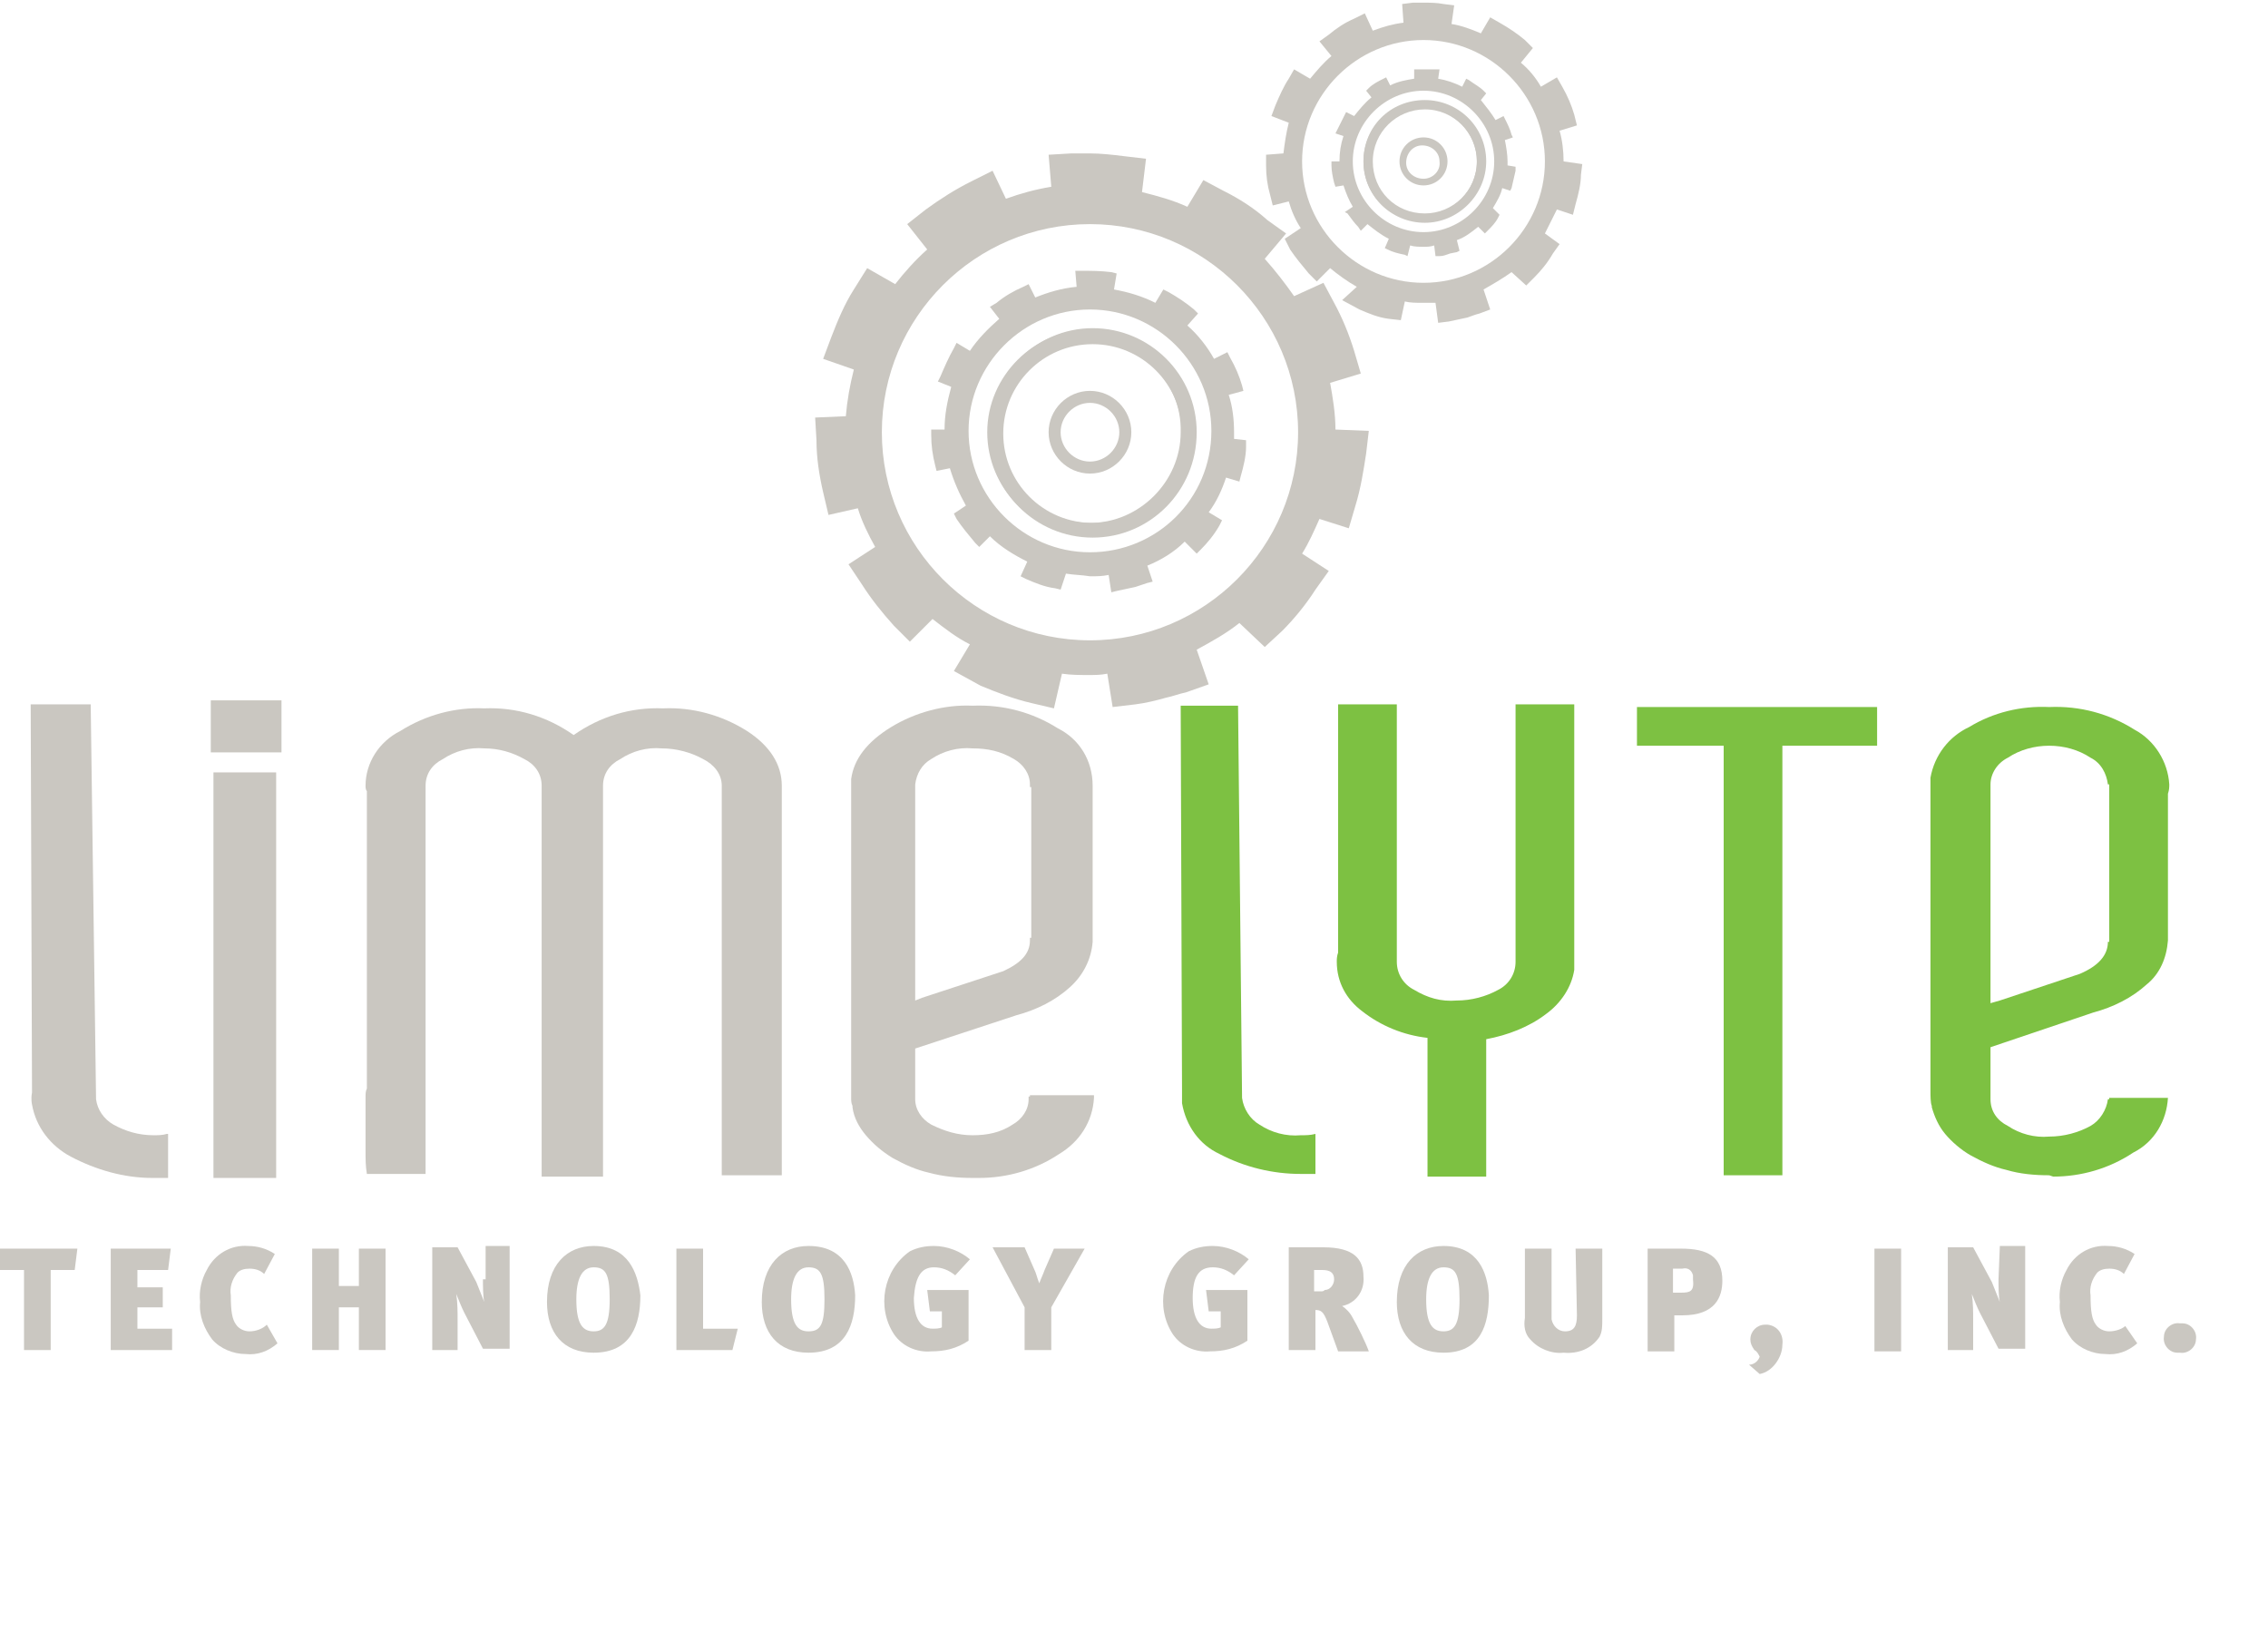 <?xml version="1.0" encoding="utf-8"?>
<svg version="1.1" id="Layer_1" xmlns="http://www.w3.org/2000/svg" xmlns:xlink="http://www.w3.org/1999/xlink" x="0px" y="0px"
	 viewBox="0 0 170 123" style="enable-background:0 0 170 123;" xml:space="preserve">
<!-- <svg xmlns="http://www.w3.org/2000/svg" width="170" height="123" viewBox="-1 -5 170 123"> -->
<style type="text/css">
	.st0{fill:#7DC142;}
	.st1{fill:#cac7c1;}
</style>
<title>logo-Limelyte</title>
<g>
	<path class="st0" d="M93.1,82.3c0.1,0.8,0.6,1.6,1.3,2c0.9,0.6,2,0.9,3.1,0.8c0.4,0,0.7,0,1.1-0.1v3c-0.4,0-0.7,0-1.1,0
		c-2.1,0-4.2-0.5-6.1-1.5c-1.5-0.7-2.5-2.1-2.8-3.8c0,0,0-0.4,0-0.9l-0.1-28.9h4.3L93.1,82.3z"/>
	<path class="st0" d="M100.3,52.8h4.4v19.3c0,0.9,0.5,1.7,1.3,2.1c1,0.6,2,0.9,3.2,0.8c1.1,0,2.2-0.3,3.1-0.8
		c0.8-0.4,1.3-1.2,1.3-2.1V52.8h4.4v19.9c-0.2,1.3-1,2.5-2.1,3.3c-1.3,1-2.9,1.6-4.5,1.9v10.3H107V77.8c-1.8-0.2-3.5-0.9-4.9-2
		c-1.2-0.9-1.9-2.2-1.9-3.7c0-0.2,0-0.4,0.1-0.7C100.3,71.4,100.3,52.8,100.3,52.8z"/>
	<polygon class="st0" points="122.7,53 140.7,53 140.7,55.9 133.6,55.9 133.6,88.1 129.2,88.1 129.2,55.9 122.7,55.9 	"/>
	<path class="st0" d="M153.6,88.1c-1.1,0-2.2-0.1-3.2-0.4c-0.9-0.2-1.8-0.6-2.7-1.1c-0.7-0.4-1.4-1-1.9-1.6s-0.8-1.3-1-2v-0.1
		c-0.1-0.2-0.1-0.8-0.1-1.1V59.2c0-0.3,0-0.5,0-0.8l0-0.1c0.3-1.7,1.4-3.1,2.9-3.8c1.8-1.1,3.9-1.6,6-1.5c2.3-0.1,4.5,0.5,6.4,1.7
		c1.5,0.8,2.5,2.4,2.6,4.1c0,0.2,0,0.4-0.1,0.7v11c-0.1,1.3-0.6,2.5-1.6,3.3c-1.1,1-2.5,1.7-4,2.1l-7.7,2.6v3.9c0,0.9,0.5,1.6,1.3,2
		c0.9,0.6,2,0.9,3.1,0.8c1.1,0,2.2-0.3,3.1-0.8c0.7-0.4,1.2-1.2,1.3-2h0.1v-0.1h4.4l0,0c-0.1,1.7-1,3.3-2.6,4.1
		c-1.8,1.2-3.9,1.8-6,1.8L153.6,88.1L153.6,88.1z M149.2,75.2l0.7-0.2l0,0l6-2c1.4-0.6,2.1-1.4,2.1-2.4l0,0h0.1V58.8H158
		c-0.1-0.8-0.5-1.6-1.3-2c-0.9-0.6-2-0.9-3.1-0.9s-2.2,0.3-3.1,0.9c-0.8,0.4-1.3,1.2-1.3,2L149.2,75.2L149.2,75.2z"/>
</g>
<path class="st1" d="M2.4,82.8c0.3,1.7,1.4,3.1,2.9,3.9c1.9,1,4,1.6,6.1,1.6c0.4,0,0.7,0,1.1,0h0.1V85h-0.1c-0.3,0.1-0.7,0.1-1,0.1
	c-1.1,0-2.1-0.3-3-0.8c-0.7-0.4-1.2-1.1-1.3-1.9L6.8,52.9v-0.1H2.3l0.1,29.1C2.3,82.4,2.4,82.8,2.4,82.8z"/>
<path class="st1" d="M54.1,58.9v29.2h4.5v-1.4c0-0.9,0-2.1,0-3.8v-24c0-1.6-0.9-3-2.6-4.1c-1.9-1.2-4.1-1.8-6.3-1.7
	c-2.4-0.1-4.7,0.6-6.7,2c-2-1.4-4.3-2.1-6.7-2c-2.2-0.1-4.4,0.5-6.3,1.7c-1.6,0.8-2.6,2.4-2.6,4.1c0,0.1,0,0.3,0.1,0.4v22.3
	c-0.1,0.2-0.1,0.4-0.1,0.7c0,1.8,0,3.1,0,4c0,0.6,0,1.1,0.1,1.7h4.4V58.9c0-0.9,0.5-1.6,1.3-2c0.9-0.6,2-0.9,3.1-0.8
	c1.1,0,2.1,0.3,3,0.8c0.8,0.4,1.3,1.1,1.3,2v22.9c0,0.2,0,0.4,0,0.7v1.9c0,0.7,0,1.5,0,2.4v1.4h4.6V58.9c0-0.9,0.5-1.6,1.3-2
	c0.9-0.6,2-0.9,3.1-0.8c1.1,0,2.2,0.3,3.1,0.8C53.5,57.3,54.1,58,54.1,58.9z"/>
<rect x="16" y="57.9" class="st1" width="4.7" height="30.4"/>
<path class="st1" d="M79.3,54.6L79.3,54.6c-1.9-1.2-4.1-1.8-6.4-1.7c-2.1-0.1-4.3,0.5-6.1,1.6c-1.8,1.1-2.8,2.4-3,3.9v0.1
	c0,0.1,0,0.2,0,0.3c0,0,0,0,0,0.1c0,0,0,0,0,0.1s0,0.2,0,0.3v22.5c0,0.1,0,0.2,0,0.3c0,0.1,0,0.1,0,0.2c0,0.2,0,0.4,0.1,0.6V83
	c0.1,0.8,0.5,1.5,1,2.1c0.6,0.7,1.2,1.2,2,1.7c0.9,0.5,1.8,0.9,2.7,1.1c1.1,0.3,2.2,0.4,3.3,0.4h0.5c2.1,0,4.2-0.6,6-1.8
	c1.5-0.9,2.5-2.4,2.6-4.2v-0.2h-4.8v0.1h-0.1v0.2c0,0.8-0.5,1.5-1.2,1.9c-0.9,0.6-1.9,0.8-3,0.8s-2.1-0.3-3.1-0.8
	c-0.7-0.4-1.2-1.1-1.2-1.9v-3.8l7.6-2.5c1.5-0.4,2.9-1.1,4-2.1c1-0.9,1.6-2.1,1.7-3.4v-11c0-0.2,0-0.5,0-0.7
	C81.9,57,80.9,55.4,79.3,54.6z M69.1,74.8L69.1,74.8L68.6,75V58.8c0.1-0.8,0.5-1.5,1.2-1.9c0.9-0.6,2-0.9,3.1-0.8
	c1.1,0,2.1,0.2,3.1,0.8c0.7,0.4,1.2,1.1,1.2,1.9V59h0.1v11.3h-0.1v0.2c0,1-0.7,1.7-2,2.3L69.1,74.8z"/>
<rect x="15.8" y="52.5" class="st1" width="5.3" height="3.9"/>
<polygon class="st1" points="0,95.2 1.8,95.2 1.8,101.2 3.8,101.2 3.8,95.2 5.6,95.2 5.8,93.6 0,93.6 "/>
<polygon class="st1" points="10.3,98 12.2,98 12.2,96.5 10.3,96.5 10.3,95.2 12.6,95.2 12.8,93.6 8.3,93.6 8.3,101.2 12.9,101.2
	12.9,99.6 10.3,99.6 "/>
<path class="st1" d="M18.7,99.8c-0.4,0-0.8-0.2-1-0.5c-0.3-0.4-0.4-1-0.4-2.2c-0.1-0.6,0.1-1.2,0.5-1.7c0.2-0.2,0.5-0.3,0.9-0.3
	s0.8,0.1,1.1,0.4l0.8-1.5c-0.6-0.4-1.3-0.6-2-0.6c-1.3-0.1-2.5,0.6-3.1,1.8c-0.4,0.7-0.6,1.6-0.5,2.4c-0.1,1,0.3,2,0.9,2.8
	c0.6,0.7,1.6,1.1,2.5,1.1c0.9,0.1,1.7-0.2,2.4-0.8L20,99.3C19.7,99.6,19.2,99.8,18.7,99.8z"/>
<polygon class="st1" points="26.9,96.4 25.4,96.4 25.4,93.6 23.4,93.6 23.4,101.2 25.4,101.2 25.4,98 26.9,98 26.9,101.2
	28.9,101.2 28.9,93.6 26.9,93.6 "/>
<path class="st1" d="M36.2,95.9c0,0.5,0,1.3,0.1,1.7c-0.2-0.5-0.4-1-0.6-1.5l-1.4-2.6h-1.9v7.7h1.9V99c0-0.7,0-1.3-0.1-2
	c0.2,0.5,0.4,1,0.6,1.4l1.4,2.7h2v-7.7h-1.8v2.5H36.2z"/>
<path class="st1" d="M44.5,93.4c-2,0-3.5,1.4-3.5,4.2c0,2.3,1.2,3.8,3.5,3.8c2.8,0,3.5-2.1,3.5-4.3C47.8,95.4,47.1,93.4,44.5,93.4z
	 M44.5,99.8c-0.8,0-1.3-0.5-1.3-2.4c0-1.5,0.4-2.4,1.3-2.4s1.2,0.5,1.2,2.4S45.3,99.8,44.5,99.8L44.5,99.8z"/>
<polygon class="st1" points="52.7,93.6 50.7,93.6 50.7,101.2 54.9,101.2 55.3,99.6 52.7,99.6 "/>
<path class="st1" d="M60.6,93.4c-2,0-3.5,1.4-3.5,4.2c0,2.3,1.2,3.8,3.5,3.8c2.8,0,3.5-2.1,3.5-4.3C64,95.4,63.3,93.4,60.6,93.4z
	 M60.6,99.8c-0.8,0-1.3-0.5-1.3-2.4c0-1.5,0.4-2.4,1.3-2.4c0.9,0,1.2,0.5,1.2,2.4S61.5,99.8,60.6,99.8L60.6,99.8z"/>
<path class="st1" d="M70,95c0.6,0,1.1,0.2,1.6,0.6l1.1-1.2c-0.7-0.6-1.7-1-2.7-1c-0.6,0-1.2,0.1-1.8,0.4c-2,1.4-2.5,4.2-1.2,6.2
	c0.6,0.9,1.7,1.4,2.8,1.3c1,0,1.9-0.2,2.8-0.8v-3.8h-3.1l0.2,1.6h0.9v1.2c-0.2,0.1-0.5,0.1-0.7,0.1c-0.9,0-1.4-0.8-1.4-2.3
	C68.6,95.8,69,95,70,95z"/>
<path class="st1" d="M78.3,95.2c-0.1,0.3-0.3,0.7-0.4,1c-0.2-0.5-0.2-0.7-0.4-1.1l-0.7-1.6h-2.4l2.4,4.5v3.2h2V98l2.5-4.4H79
	L78.3,95.2z"/>
<path class="st1" d="M90.9,95c0.6,0,1.1,0.2,1.6,0.6l1.1-1.2c-0.7-0.6-1.7-1-2.7-1c-0.6,0-1.2,0.1-1.8,0.4c-2,1.4-2.5,4.2-1.2,6.2
	c0.6,0.9,1.7,1.4,2.8,1.3c1,0,1.9-0.2,2.8-0.8v-3.8h-3.1l0.2,1.6h0.9v1.2c-0.2,0.1-0.5,0.1-0.7,0.1c-0.9,0-1.4-0.8-1.4-2.3
	C89.4,95.8,89.8,95,90.9,95z"/>
<path class="st1" d="M100.6,97.9c1-0.2,1.7-1.1,1.6-2.2c0-1.3-0.7-2.2-3-2.2h-2.6v7.7h2v-3c0.4,0,0.6,0.1,0.9,0.9l0.8,2.2h2.3
	c-0.2-0.6-0.9-2-1.2-2.5C101.2,98.4,100.9,98.1,100.6,97.9z M99.1,96.8h-0.6v-1.6h0.6c0.6,0,0.9,0.2,0.9,0.7c0,0.4-0.3,0.8-0.7,0.8
	C99.2,96.8,99.1,96.8,99.1,96.8L99.1,96.8z"/>
<path class="st1" d="M108.2,93.4c-2,0-3.5,1.4-3.5,4.2c0,2.3,1.2,3.8,3.5,3.8c2.8,0,3.4-2.1,3.4-4.3
	C111.5,95.4,110.8,93.4,108.2,93.4z M108.2,99.8c-0.8,0-1.3-0.5-1.3-2.4c0-1.5,0.4-2.4,1.3-2.4s1.2,0.5,1.2,2.4S109,99.8,108.2,99.8
	L108.2,99.8z"/>
<path class="st1" d="M118.2,98.6c0,0.8-0.2,1.2-0.9,1.2c-0.5,0-0.9-0.4-1-0.9c0-0.1,0-0.2,0-0.3v-5h-2v5.2c-0.1,0.6,0,1.2,0.4,1.6
	c0.6,0.7,1.6,1.1,2.5,1c1.1,0.1,2.1-0.3,2.7-1.2c0.2-0.4,0.2-0.8,0.2-1.3v-5.3h-2L118.2,98.6L118.2,98.6z"/>
<path class="st1" d="M126,93.6h-2.5v7.7h2v-2.7h0.6c2.5,0,3-1.4,3-2.6C129.1,94.2,128,93.6,126,93.6z M126,96.9h-0.6v-1.8h0.7
	c0.4-0.1,0.7,0.1,0.8,0.5c0,0.1,0,0.2,0,0.3C127,96.8,126.7,96.9,126,96.9L126,96.9z"/>
<path class="st1" d="M132.3,99.3c-0.6,0-1.1,0.5-1.1,1.1c0,0.3,0.1,0.5,0.3,0.8c0.2,0.1,0.3,0.3,0.4,0.5c-0.1,0.3-0.4,0.6-0.8,0.6
	l0.8,0.7c0.5-0.1,0.9-0.4,1.2-0.8s0.5-0.9,0.5-1.4c0.1-0.7-0.3-1.4-1.1-1.5C132.4,99.3,132.3,99.3,132.3,99.3z"/>
<rect x="140.5" y="93.6" class="st1" width="2" height="7.7"/>
<path class="st1" d="M149.8,95.9c0,0.5,0,1.3,0.1,1.7c-0.2-0.5-0.4-1-0.6-1.5l-1.4-2.6H146v7.7h1.9V99c0-0.7,0-1.3-0.1-2
	c0.2,0.5,0.4,1,0.6,1.4l1.4,2.7h2v-7.7h-1.9L149.8,95.9L149.8,95.9z"/>
<path class="st1" d="M158.1,99.8c-0.4,0-0.8-0.2-1-0.5c-0.3-0.4-0.4-1-0.4-2.2c-0.1-0.6,0.1-1.2,0.5-1.7c0.2-0.2,0.5-0.3,0.9-0.3
	s0.8,0.1,1.1,0.4L160,94c-0.6-0.4-1.3-0.6-2-0.6c-1.3-0.1-2.5,0.6-3.1,1.8c-0.4,0.7-0.6,1.6-0.5,2.4c-0.1,1,0.3,2,0.9,2.8
	c0.6,0.7,1.6,1.1,2.5,1.1c0.9,0.1,1.7-0.2,2.4-0.8l-0.9-1.3C159.1,99.6,158.6,99.8,158.1,99.8z"/>
<path class="st1" d="M163.4,99.2c-0.6-0.1-1.2,0.4-1.2,1c-0.1,0.6,0.4,1.2,1,1.2c0.1,0,0.1,0,0.2,0c0.6,0.1,1.2-0.4,1.2-1
	c0.1-0.6-0.4-1.2-1-1.2C163.5,99.2,163.5,99.2,163.4,99.2z"/>
<g>
	<path class="st1" d="M100.1,32.2c0-1.2-0.2-2.4-0.4-3.5L102,28l-0.5-1.7c-0.4-1.3-0.9-2.5-1.5-3.6l-0.8-1.5l-2.2,1
		c-0.7-1-1.4-1.9-2.2-2.8l1.6-1.9l-1.4-1c-1-0.9-2.1-1.6-3.3-2.2l-1.5-0.8l-1.2,2c-1.1-0.5-2.2-0.8-3.4-1.1l0.3-2.5l-1.7-0.2
		c-0.8-0.1-1.7-0.2-2.5-0.2c-0.5,0-1,0-1.4,0l-1.7,0.1l0.2,2.4c-1.2,0.2-2.3,0.5-3.4,0.9l-1-2.1l-1.6,0.8c-1.2,0.6-2.3,1.3-3.4,2.1
		L68,16.8l1.5,1.9c-0.9,0.8-1.7,1.7-2.4,2.6L65,20.1l-1,1.6c-0.7,1.1-1.2,2.3-1.7,3.6l-0.6,1.6l2.3,0.8c-0.3,1.2-0.5,2.3-0.6,3.5
		l-2.3,0.1l0.1,1.7c0,1.3,0.2,2.6,0.5,3.9l0.4,1.7l2.2-0.5c0.3,1,0.8,2,1.3,2.9l-2,1.3l1,1.5c0.7,1.1,1.5,2.1,2.4,3.1l1.2,1.2
		l1.7-1.7c0.9,0.7,1.8,1.4,2.8,1.9l-1.2,2l2,1.1c1.2,0.5,2.5,1,3.8,1.3l1.7,0.4l0.6-2.6c0.7,0.1,1.3,0.1,2,0.1c0.5,0,0.9,0,1.4-0.1
		l0.4,2.5l1.7-0.2c0.8-0.1,1.6-0.3,2.3-0.5c0.5-0.1,1-0.3,1.5-0.4l1.7-0.6l-0.9-2.6c1.1-0.6,2.2-1.2,3.2-2l1.9,1.8l1.3-1.2
		c0.9-0.9,1.8-2,2.5-3.1l1-1.4l-2-1.3c0.5-0.8,0.9-1.7,1.3-2.6l2.2,0.7l0.5-1.7c0.4-1.3,0.6-2.6,0.8-3.9l0.2-1.7L100.1,32.2z
		 M81.7,48c-8.6,0-15.6-7-15.6-15.6s7-15.6,15.6-15.6s15.6,7,15.6,15.6C97.3,41,90.3,48,81.7,48z"/>
	<path class="st1" d="M81.7,40.1c-4.3,0-7.7-3.5-7.7-7.7s3.5-7.7,7.7-7.7c4.3,0,7.7,3.5,7.7,7.7C89.5,36.7,86,40.1,81.7,40.1
		 M81.7,25.6c-3.8,0-6.8,3.1-6.8,6.8s3.1,6.8,6.8,6.8s6.8-3.1,6.8-6.8l0,0C88.6,28.6,85.5,25.6,81.7,25.6z"/>
	<path class="st1" d="M92.5,32.9c0-0.2,0-0.3,0-0.5c0-0.9-0.1-1.9-0.4-2.8l1.1-0.3l-0.1-0.4c-0.2-0.7-0.5-1.4-0.9-2.1L92,26.4
		l-1,0.5c-0.5-0.9-1.2-1.8-2-2.5l0.8-0.9l-0.3-0.3c-0.6-0.5-1.2-0.9-1.9-1.3l-0.4-0.2l-0.6,1c-1-0.5-2-0.8-3.1-1l0.2-1.2l-0.4-0.1
		c-0.8-0.1-1.5-0.1-2.3-0.1h-0.4l0.1,1.2c-1.1,0.1-2.1,0.4-3.1,0.8l-0.5-1l-0.4,0.2c-0.7,0.3-1.4,0.7-2,1.2L74.2,23l0.7,0.9
		c-0.8,0.7-1.6,1.5-2.2,2.4l-1-0.6l-0.2,0.4c-0.4,0.7-0.7,1.4-1,2.1l-0.2,0.4l1,0.4c-0.3,1.1-0.5,2.1-0.5,3.2h-1v0.4
		c0,0.8,0.1,1.5,0.3,2.3l0.1,0.4l1-0.2c0.3,1,0.7,1.9,1.2,2.8l-0.9,0.6l0.2,0.4c0.4,0.6,0.9,1.2,1.4,1.8l0.3,0.3l0.8-0.8
		C75,41,76,41.6,77,42.1l-0.5,1.1l0.4,0.2c0.7,0.3,1.4,0.6,2.2,0.7l0.4,0.1l0.4-1.2c0.6,0.1,1.2,0.1,1.8,0.2c0.5,0,0.9,0,1.4-0.1
		l0.2,1.3l0.4-0.1c0.5-0.1,0.9-0.2,1.4-0.3c0.3-0.1,0.6-0.2,0.9-0.3l0.4-0.1L86,42.4c1-0.4,2-1,2.8-1.8l0.9,0.9l0.3-0.3
		c0.5-0.5,1-1.1,1.4-1.8l0.2-0.4l-1-0.6c0.6-0.8,1-1.7,1.3-2.6l1,0.3l0.1-0.4c0.2-0.7,0.4-1.5,0.4-2.2V33L92.5,32.9z M81.7,41.4
		c-5,0-9.1-4.1-9.1-9.1s4.1-9.1,9.1-9.1s9.1,4.1,9.1,9.1C90.8,37.4,86.7,41.4,81.7,41.4z"/>
	<path class="st1" d="M81.9,40.3c-4.3,0-7.8-3.5-7.8-7.8s3.5-7.9,7.8-7.9s7.8,3.5,7.8,7.8l0,0C89.7,36.8,86.2,40.3,81.9,40.3z
		 M81.9,25.8c-3.7,0-6.7,3-6.7,6.7s3,6.7,6.7,6.7s6.7-3,6.7-6.7S85.6,25.8,81.9,25.8z"/>
	<path class="st1" d="M81.7,29.3c-1.7,0-3.1,1.4-3.1,3.1c0,1.7,1.4,3.1,3.1,3.1s3.1-1.4,3.1-3.1C84.8,30.7,83.4,29.3,81.7,29.3z
		 M81.7,34.6c-1.2,0-2.2-1-2.2-2.2s1-2.2,2.2-2.2s2.2,1,2.2,2.2S82.9,34.6,81.7,34.6L81.7,34.6z"/>
</g>
<g>
	<path class="st1" d="M117.2,12.1L117.2,12.1c0-0.8-0.1-1.6-0.3-2.3l1.3-0.4L118,8.6c-0.2-0.7-0.5-1.4-0.9-2.1l-0.4-0.7l-1.2,0.7
		c-0.4-0.7-0.9-1.3-1.5-1.8l0.9-1.1L114.3,3c-0.6-0.5-1.2-0.9-1.9-1.3l-0.7-0.4L111,2.5c-0.7-0.3-1.5-0.6-2.2-0.7l0.2-1.4l-0.8-0.1
		c-0.5-0.1-1-0.1-1.5-0.1l0,0h-0.8l-0.8,0.1l0.1,1.4c-0.8,0.1-1.5,0.3-2.3,0.6L102.3,1l-0.8,0.4c-0.7,0.3-1.3,0.7-1.9,1.2l-0.7,0.5
		l0.9,1.1c-0.6,0.5-1.1,1.1-1.6,1.7L97,5.2l-0.4,0.7c-0.4,0.6-0.7,1.3-1,2l-0.3,0.8l1.3,0.5c-0.2,0.8-0.3,1.5-0.4,2.3l-1.3,0.1v0.8
		c0,0.8,0.1,1.5,0.3,2.2l0.2,0.8l1.2-0.3c0.2,0.7,0.5,1.4,0.9,2l-1.2,0.8l0.4,0.8c0.4,0.6,0.9,1.2,1.4,1.8l0.6,0.6l1-1
		c0.6,0.5,1.3,1,2,1.4l-1.1,1l1.3,0.7c0.7,0.3,1.4,0.6,2.2,0.7L105,24l0.3-1.4c0.4,0.1,0.9,0.1,1.3,0.1c0.3,0,0.7,0,1,0l0.2,1.5
		l0.8-0.1c0.5-0.1,0.9-0.2,1.4-0.3c0.3-0.1,0.5-0.2,0.9-0.3l0.8-0.3l-0.5-1.5c0.7-0.4,1.4-0.8,2.1-1.3l1.1,1l0.6-0.6
		c0.5-0.5,1-1.1,1.4-1.8l0.5-0.7l-1.1-0.8c0.3-0.6,0.6-1.2,0.9-1.8l1.2,0.4l0.2-0.8c0.2-0.7,0.4-1.5,0.4-2.2l0.1-0.8L117.2,12.1z
		 M106.7,21.2c-5,0-9.1-4.1-9.1-9.1s4.1-9.1,9.1-9.1s9.1,4.1,9.1,9.1C115.8,17.1,111.7,21.2,106.7,21.2z"/>
	<path class="st1" d="M106.7,16.6c-2.5,0-4.5-2-4.5-4.5s2-4.5,4.5-4.5s4.5,2,4.5,4.5S109.2,16.6,106.7,16.6 M106.7,8.1
		c-2.2,0-4,1.8-4,4s1.8,4,4,4s4-1.8,4-4S108.9,8.1,106.7,8.1z"/>
	<path class="st1" d="M113,12.4c0-0.1,0-0.2,0-0.3c0-0.5-0.1-1.1-0.2-1.6l0.6-0.2l-0.1-0.2c-0.1-0.4-0.3-0.8-0.5-1.2l-0.1-0.2
		L112.1,9c-0.3-0.5-0.7-1-1.1-1.5l0.4-0.5l-0.2-0.2c-0.3-0.3-0.7-0.5-1.1-0.8l-0.2-0.1l-0.3,0.6c-0.6-0.3-1.2-0.5-1.8-0.6l0.1-0.7
		h-0.3c-0.4,0-0.9,0-1.3,0H106v0.7c-0.6,0.1-1.2,0.2-1.8,0.5l-0.3-0.6l-0.2,0.1c-0.4,0.2-0.8,0.4-1.1,0.7l-0.2,0.2l0.4,0.5
		c-0.5,0.4-0.9,0.9-1.3,1.4l-0.6-0.3l-0.1,0.2c-0.2,0.4-0.4,0.8-0.6,1.2l-0.1,0.2l0.6,0.2c-0.2,0.6-0.3,1.2-0.3,1.9h-0.6v0.3
		c0,0.4,0.1,0.9,0.2,1.3l0.1,0.3l0.6-0.1c0.2,0.6,0.4,1.1,0.7,1.6l-0.6,0.4L101,16c0.3,0.4,0.5,0.7,0.8,1l0.2,0.3l0.5-0.5
		c0.5,0.4,1,0.8,1.6,1.1l-0.3,0.7l0.2,0.1c0.4,0.2,0.8,0.3,1.3,0.4l0.2,0.1l0.2-0.8c0.3,0.1,0.7,0.1,1,0.1s0.5,0,0.8-0.1l0.1,0.8
		h0.3c0.3,0,0.5-0.1,0.8-0.2l0.5-0.1l0.2-0.1l-0.2-0.8c0.6-0.2,1.1-0.6,1.6-1l0.5,0.5l0.2-0.2c0.3-0.3,0.6-0.6,0.8-1l0.1-0.2
		l-0.5-0.5c0.3-0.5,0.6-1,0.7-1.5l0.6,0.2l0.1-0.2c0.1-0.4,0.2-0.9,0.3-1.3v-0.3L113,12.4z M106.7,17.4c-2.9,0-5.3-2.4-5.3-5.3
		s2.4-5.3,5.3-5.3s5.3,2.4,5.3,5.3S109.6,17.4,106.7,17.4L106.7,17.4z"/>
	<path class="st1" d="M106.8,16.7c-2.5,0-4.6-2-4.6-4.6s2-4.6,4.6-4.6c2.5,0,4.6,2,4.6,4.6l0,0C111.4,14.6,109.3,16.7,106.8,16.7z
		 M106.8,8.2c-2.1,0-3.9,1.7-3.9,3.9s1.7,3.9,3.9,3.9c2.1,0,3.9-1.7,3.9-3.9l0,0C110.7,10,109,8.2,106.8,8.2L106.8,8.2z"/>
	<path class="st1" d="M106.7,10.3c-1,0-1.8,0.8-1.8,1.8s0.8,1.8,1.8,1.8s1.8-0.8,1.8-1.8l0,0C108.5,11.1,107.7,10.3,106.7,10.3z
		 M106.7,13.4c-0.7,0-1.3-0.5-1.3-1.2s0.5-1.3,1.2-1.3s1.3,0.5,1.3,1.2l0,0C108,12.8,107.4,13.4,106.7,13.4L106.7,13.4z"/>
</g>
</svg>
